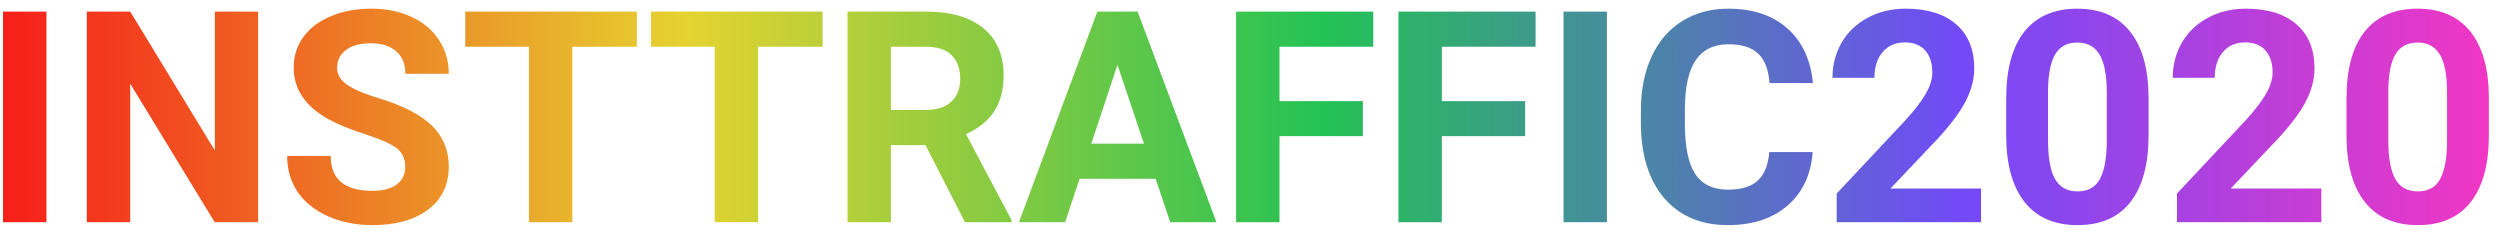 <svg width="135" height="13" viewBox="0 0 135 13" fill="none" xmlns="http://www.w3.org/2000/svg">
<path d="M2.508 12H0.164V0.625H2.508V12ZM13.938 12H11.594L7.031 4.516V12H4.688V0.625H7.031L11.602 8.125V0.625H13.938V12ZM21.883 9.016C21.883 8.573 21.727 8.234 21.414 8C21.102 7.76 20.539 7.51 19.727 7.25C18.914 6.984 18.271 6.724 17.797 6.469C16.505 5.771 15.859 4.831 15.859 3.648C15.859 3.034 16.031 2.487 16.375 2.008C16.724 1.523 17.221 1.146 17.867 0.875C18.518 0.604 19.247 0.469 20.055 0.469C20.867 0.469 21.591 0.617 22.227 0.914C22.862 1.206 23.354 1.62 23.703 2.156C24.057 2.693 24.234 3.302 24.234 3.984H21.891C21.891 3.464 21.727 3.06 21.398 2.773C21.07 2.482 20.609 2.336 20.016 2.336C19.443 2.336 18.997 2.458 18.68 2.703C18.362 2.943 18.203 3.26 18.203 3.656C18.203 4.026 18.388 4.336 18.758 4.586C19.133 4.836 19.682 5.07 20.406 5.289C21.74 5.69 22.711 6.188 23.32 6.781C23.93 7.375 24.234 8.115 24.234 9C24.234 9.984 23.862 10.758 23.117 11.32C22.372 11.878 21.37 12.156 20.109 12.156C19.234 12.156 18.438 11.997 17.719 11.68C17 11.357 16.451 10.917 16.07 10.359C15.695 9.802 15.508 9.156 15.508 8.422H17.859C17.859 9.677 18.609 10.305 20.109 10.305C20.667 10.305 21.102 10.193 21.414 9.969C21.727 9.74 21.883 9.422 21.883 9.016ZM34.391 2.523H30.906V12H28.562V2.523H25.125V0.625H34.391V2.523ZM44.422 2.523H40.938V12H38.594V2.523H35.156V0.625H44.422V2.523ZM49.977 7.836H48.109V12H45.766V0.625H49.992C51.336 0.625 52.372 0.924 53.102 1.523C53.831 2.122 54.195 2.969 54.195 4.062C54.195 4.839 54.026 5.487 53.688 6.008C53.354 6.523 52.846 6.935 52.164 7.242L54.625 11.891V12H52.109L49.977 7.836ZM48.109 5.938H50C50.589 5.938 51.044 5.789 51.367 5.492C51.69 5.19 51.852 4.776 51.852 4.25C51.852 3.714 51.698 3.292 51.391 2.984C51.089 2.677 50.622 2.523 49.992 2.523H48.109V5.938ZM62.406 9.656H58.297L57.516 12H55.023L59.258 0.625H61.43L65.688 12H63.195L62.406 9.656ZM58.93 7.758H61.773L60.344 3.5L58.93 7.758ZM73.594 7.352H69.094V12H66.75V0.625H74.156V2.523H69.094V5.461H73.594V7.352ZM82.359 7.352H77.859V12H75.516V0.625H82.922V2.523H77.859V5.461H82.359V7.352ZM86.773 12H84.43V0.625H86.773V12ZM97.883 8.211C97.794 9.435 97.341 10.398 96.523 11.102C95.711 11.805 94.638 12.156 93.305 12.156C91.846 12.156 90.698 11.667 89.859 10.688C89.026 9.703 88.609 8.354 88.609 6.641V5.945C88.609 4.852 88.802 3.888 89.188 3.055C89.573 2.221 90.122 1.583 90.836 1.141C91.555 0.693 92.388 0.469 93.336 0.469C94.648 0.469 95.706 0.82 96.508 1.523C97.31 2.227 97.773 3.214 97.898 4.484H95.555C95.497 3.75 95.292 3.219 94.938 2.891C94.588 2.557 94.055 2.391 93.336 2.391C92.555 2.391 91.969 2.672 91.578 3.234C91.193 3.792 90.995 4.659 90.984 5.836V6.695C90.984 7.924 91.169 8.823 91.539 9.391C91.914 9.958 92.503 10.242 93.305 10.242C94.029 10.242 94.568 10.078 94.922 9.75C95.281 9.417 95.487 8.904 95.539 8.211H97.883ZM106.977 12H99.18V10.453L102.859 6.531C103.365 5.979 103.737 5.497 103.977 5.086C104.221 4.674 104.344 4.284 104.344 3.914C104.344 3.409 104.216 3.013 103.961 2.727C103.706 2.435 103.341 2.289 102.867 2.289C102.357 2.289 101.953 2.466 101.656 2.82C101.365 3.169 101.219 3.63 101.219 4.203H98.953C98.953 3.51 99.117 2.878 99.445 2.305C99.779 1.732 100.247 1.284 100.852 0.961C101.456 0.633 102.141 0.469 102.906 0.469C104.078 0.469 104.987 0.75 105.633 1.312C106.284 1.875 106.609 2.669 106.609 3.695C106.609 4.258 106.464 4.831 106.172 5.414C105.88 5.997 105.38 6.677 104.672 7.453L102.086 10.18H106.977V12ZM116.023 7.297C116.023 8.87 115.698 10.073 115.047 10.906C114.396 11.74 113.443 12.156 112.188 12.156C110.948 12.156 110 11.747 109.344 10.93C108.688 10.112 108.352 8.94 108.336 7.414V5.32C108.336 3.732 108.664 2.526 109.32 1.703C109.982 0.88 110.932 0.469 112.172 0.469C113.411 0.469 114.359 0.878 115.016 1.695C115.672 2.508 116.008 3.677 116.023 5.203V7.297ZM113.766 5C113.766 4.057 113.635 3.372 113.375 2.945C113.12 2.513 112.719 2.297 112.172 2.297C111.641 2.297 111.247 2.503 110.992 2.914C110.742 3.32 110.609 3.958 110.594 4.828V7.594C110.594 8.521 110.719 9.211 110.969 9.664C111.224 10.112 111.63 10.336 112.188 10.336C112.74 10.336 113.138 10.12 113.383 9.688C113.628 9.255 113.755 8.594 113.766 7.703V5ZM125.352 12H117.555V10.453L121.234 6.531C121.74 5.979 122.112 5.497 122.352 5.086C122.596 4.674 122.719 4.284 122.719 3.914C122.719 3.409 122.591 3.013 122.336 2.727C122.081 2.435 121.716 2.289 121.242 2.289C120.732 2.289 120.328 2.466 120.031 2.82C119.74 3.169 119.594 3.63 119.594 4.203H117.328C117.328 3.51 117.492 2.878 117.82 2.305C118.154 1.732 118.622 1.284 119.227 0.961C119.831 0.633 120.516 0.469 121.281 0.469C122.453 0.469 123.362 0.75 124.008 1.312C124.659 1.875 124.984 2.669 124.984 3.695C124.984 4.258 124.839 4.831 124.547 5.414C124.255 5.997 123.755 6.677 123.047 7.453L120.461 10.18H125.352V12ZM134.398 7.297C134.398 8.87 134.073 10.073 133.422 10.906C132.771 11.74 131.818 12.156 130.562 12.156C129.323 12.156 128.375 11.747 127.719 10.93C127.062 10.112 126.727 8.94 126.711 7.414V5.32C126.711 3.732 127.039 2.526 127.695 1.703C128.357 0.88 129.307 0.469 130.547 0.469C131.786 0.469 132.734 0.878 133.391 1.695C134.047 2.508 134.383 3.677 134.398 5.203V7.297ZM132.141 5C132.141 4.057 132.01 3.372 131.75 2.945C131.495 2.513 131.094 2.297 130.547 2.297C130.016 2.297 129.622 2.503 129.367 2.914C129.117 3.32 128.984 3.958 128.969 4.828V7.594C128.969 8.521 129.094 9.211 129.344 9.664C129.599 10.112 130.005 10.336 130.562 10.336C131.115 10.336 131.513 10.12 131.758 9.688C132.003 9.255 132.13 8.594 132.141 7.703V5Z" fill="url(#paint0_linear)"/>
<defs>
<linearGradient id="paint0_linear" x1="-1" y1="7" x2="136" y2="7" gradientUnits="userSpaceOnUse">
<stop stop-color="#F61919"/>
<stop offset="0.278" stop-color="#E5D330"/>
<stop offset="0.529" stop-color="#23C255"/>
<stop offset="0.78" stop-color="#724AF7"/>
<stop offset="1" stop-color="#F835C1"/>
</linearGradient>
</defs>
</svg>
